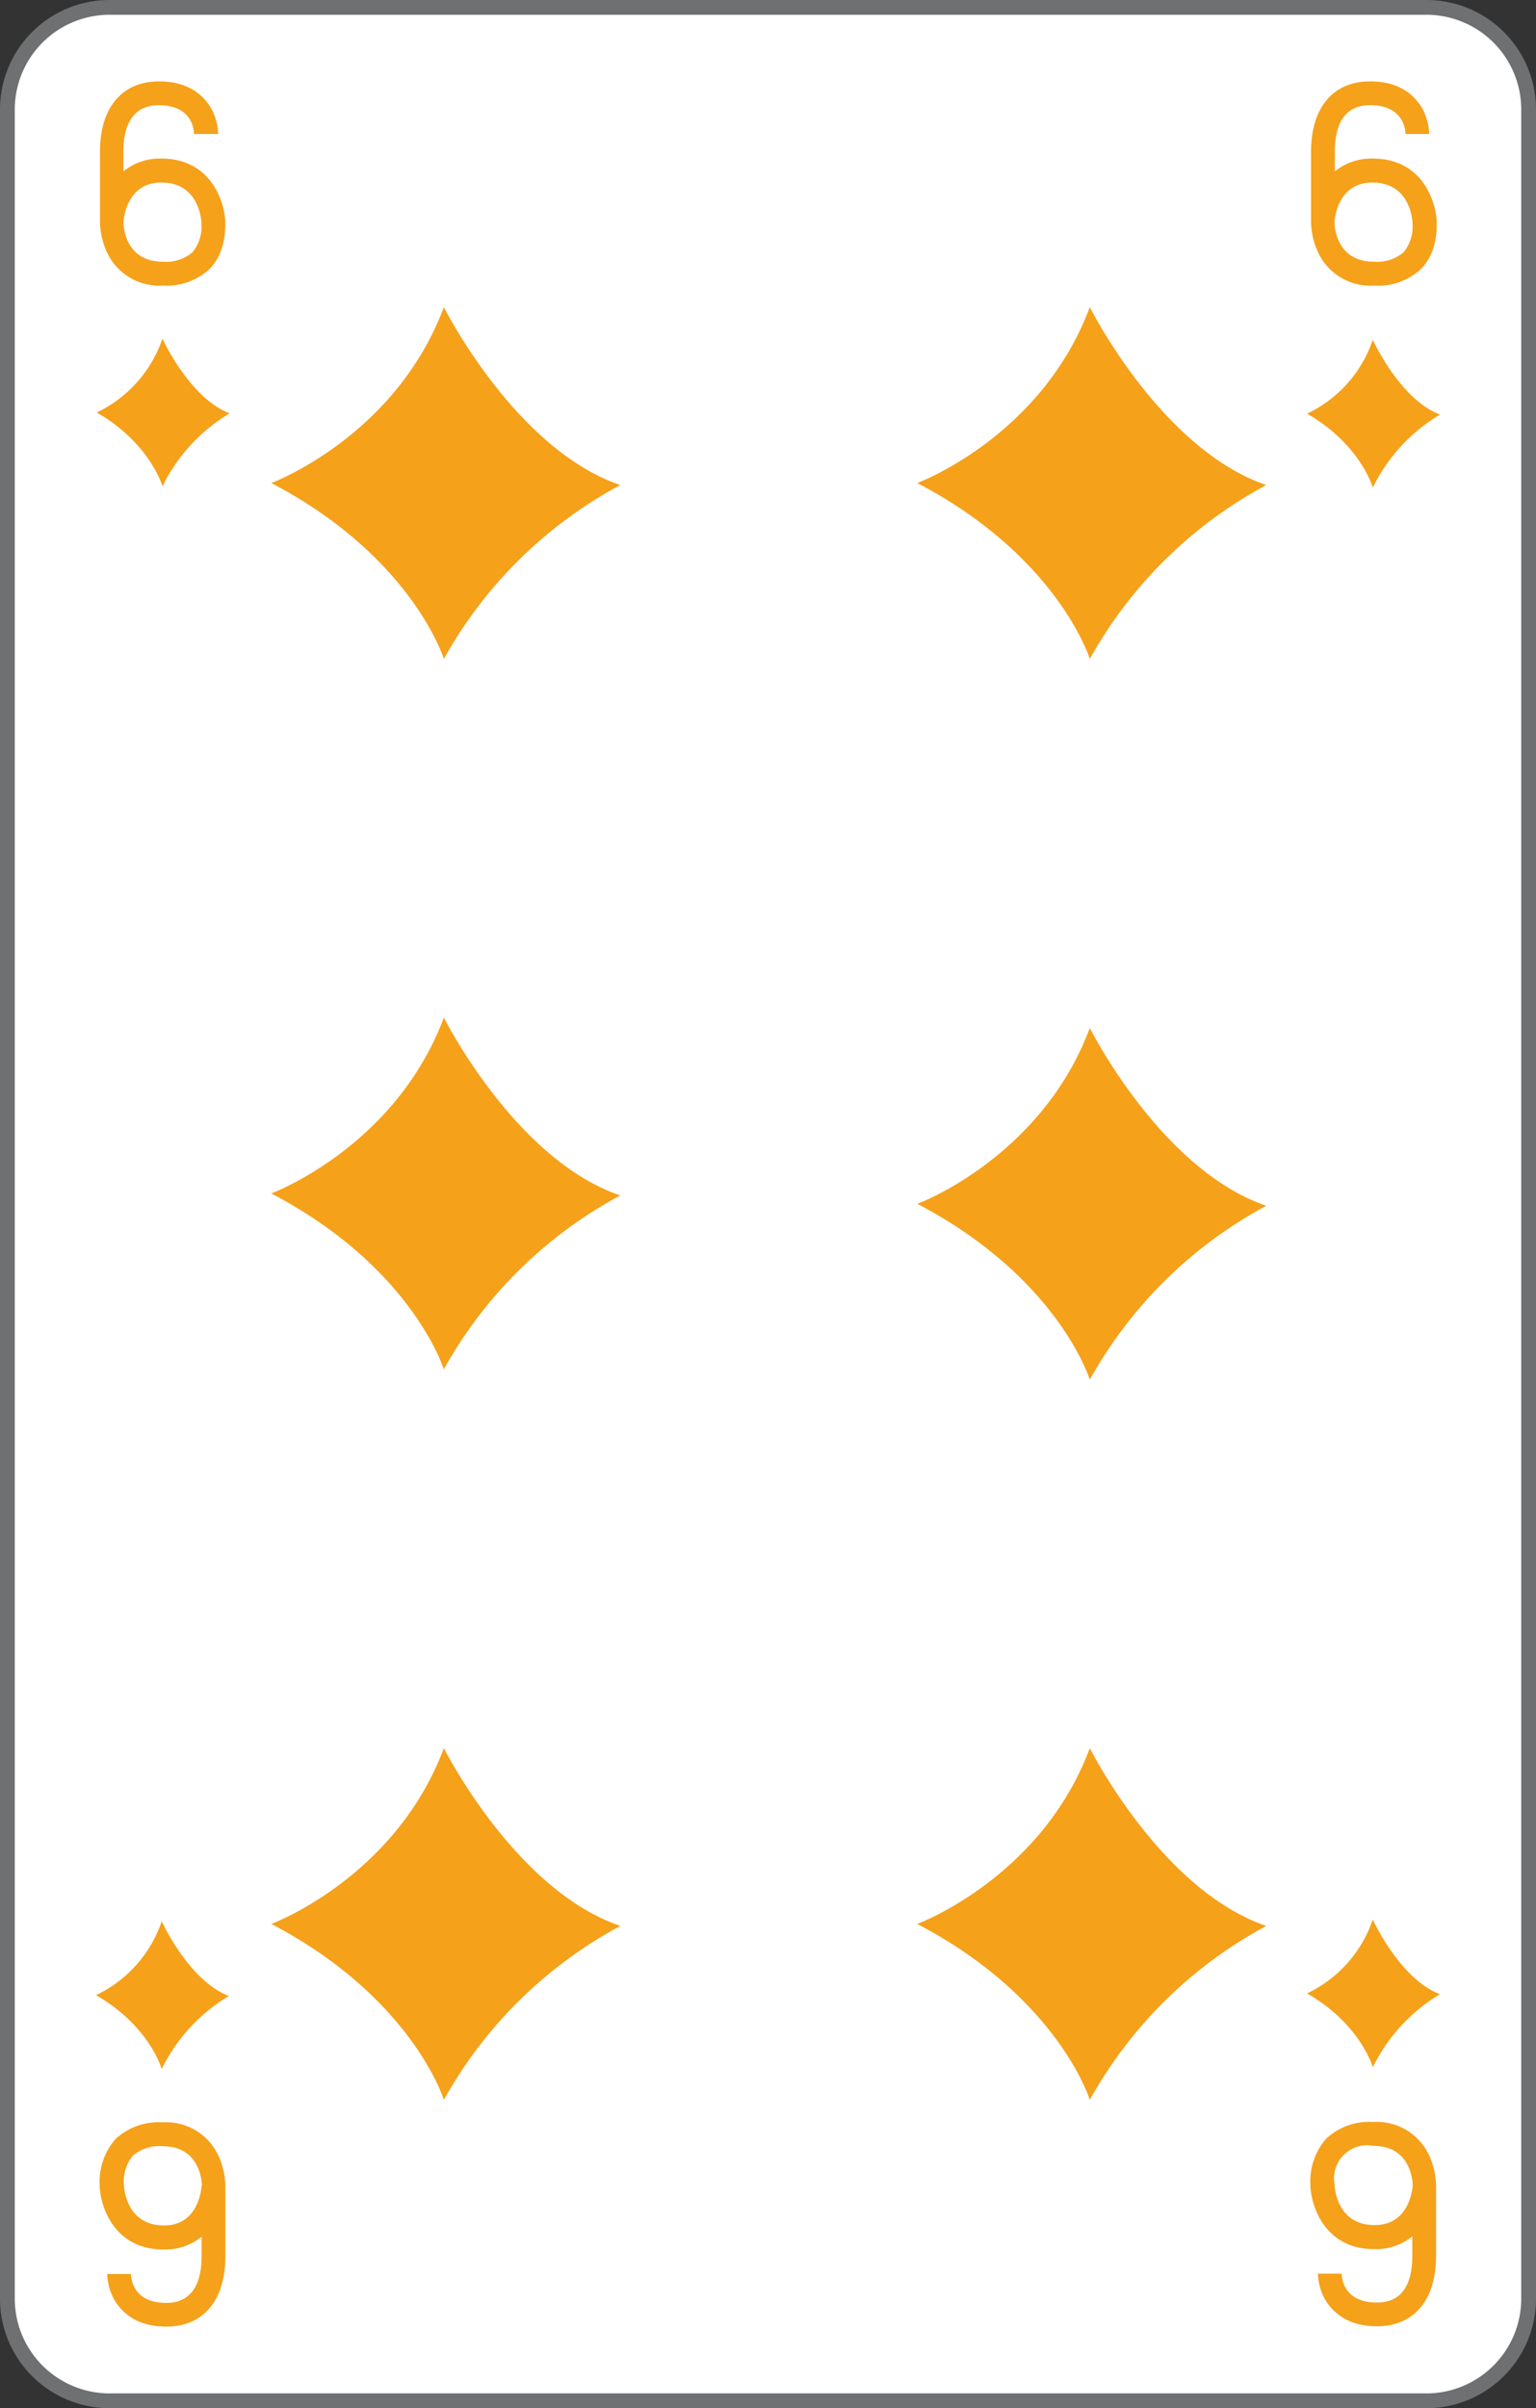 <svg xmlns="http://www.w3.org/2000/svg" viewBox="0 0 208 326">
    <rect x="0" y="0" width="208" height="326" fill="#333333" stroke="none"/>
    <defs>
        <style>
            .cls-1 {
                fill: #fff;
            }

            .cls-2 {
                fill: #6f7072;
            }

            .cls-3 {
                fill: #f5a11a;
            }
        </style>
    </defs>
    <title>6D-fr-4C</title>
    <g id="Calque_2" data-name="Calque 2">
        <g id="FR_-_EN" data-name="FR - EN">
            <path class="cls-1" d="M14.83,325A13.84,13.84,0,0,1,1,311.18V14.82A13.84,13.84,0,0,1,14.83,1H193.17A13.84,13.84,0,0,1,207,14.82V311.18A13.84,13.84,0,0,1,193.17,325Z"
            />
            <path class="cls-2" d="M193.17,2A12.84,12.84,0,0,1,206,14.82V311.18A12.84,12.84,0,0,1,193.17,324H14.83A12.84,12.84,0,0,1,2,311.18V14.82A12.84,12.84,0,0,1,14.83,2H193.17m0-2H14.83A14.83,14.83,0,0,0,0,14.82V311.18A14.82,14.82,0,0,0,14.83,326H193.17A14.83,14.83,0,0,0,208,311.18V14.82A14.83,14.83,0,0,0,193.17,0Z"
            />
            <path class="cls-3" d="M22,45.84s3.67,8.07,9.1,10.11A23.7,23.7,0,0,0,22,65.84s-1.63-5.81-8.9-10A17.25,17.25,0,0,0,22,45.84Z"
            />
            <path class="cls-3" d="M185.9,46s3.67,8.08,9.1,10.12A23.63,23.63,0,0,0,185.9,66s-1.63-5.81-8.9-10A17.17,17.17,0,0,0,185.9,46Z"
            />
            <path class="cls-3" d="M21.9,260.09s3.67,8.07,9.1,10.11a23.62,23.62,0,0,0-9.1,9.89s-1.63-5.82-8.9-10A17.18,17.18,0,0,0,21.9,260.09Z"
            />
            <path class="cls-3" d="M185.9,259.85s3.67,8.08,9.1,10.11a23.7,23.7,0,0,0-9.1,9.89s-1.63-5.81-8.9-10A17.21,17.21,0,0,0,185.9,259.85Z"
            />
            <path class="cls-3" d="M147.58,41.58s9.63,19.23,23.9,24.08a59.54,59.54,0,0,0-23.9,23.54s-4.29-13.84-23.37-23.81C124.2,65.39,141,59.19,147.58,41.58Z"
            />
            <path class="cls-3" d="M60.11,41.58S69.74,60.81,84,65.66A59.54,59.54,0,0,0,60.11,89.2S55.82,75.36,36.74,65.39C36.73,65.39,53.5,59.19,60.11,41.58Z"
            />
            <path class="cls-3" d="M147.58,139.16s9.63,19.22,23.9,24.07a59.54,59.54,0,0,0-23.9,23.54s-4.29-13.84-23.37-23.81C124.2,163,141,156.76,147.58,139.16Z"
            />
            <path class="cls-3" d="M60.11,137.75S69.74,157,84,161.83a59.46,59.46,0,0,0-23.9,23.54s-4.29-13.84-23.37-23.81C36.73,161.56,53.5,155.36,60.11,137.75Z"
            />
            <path class="cls-3" d="M147.58,236.65s9.63,19.22,23.9,24.07a59.54,59.54,0,0,0-23.9,23.54s-4.29-13.84-23.37-23.81C124.2,260.45,141,254.26,147.58,236.65Z"
            />
            <path class="cls-3" d="M60.11,236.65s9.63,19.22,23.9,24.07a59.54,59.54,0,0,0-23.9,23.54s-4.29-13.84-23.37-23.81C36.73,260.45,53.5,254.26,60.11,236.65Z"
            />
            <path class="cls-3" d="M22.07,38.66a7.81,7.81,0,0,1-7.53-4.39,10.23,10.23,0,0,1-1-4.21h0V20.54c0-6,3-9.52,8-9.52,4.06,0,6,1.93,7,3.55a7.65,7.65,0,0,1,1,3.57H26.27c0-.65-.3-3.9-4.78-3.9-3.95,0-4.78,3.42-4.78,6.29v2.67a7.8,7.8,0,0,1,5.15-1.73c7.06,0,8.65,6.44,8.65,8.69,0,1.06,0,4.1-2.15,6.27A8.54,8.54,0,0,1,22.07,38.66Zm-5.35-8.6c0,.56.21,5.37,5.35,5.37a5.49,5.49,0,0,0,4-1.28,5.51,5.51,0,0,0,1.21-3.91c0-.12-.15-5.53-5.43-5.53C17,24.71,16.73,29.91,16.72,30.06Z"
            />
            <path class="cls-3" d="M186.07,38.66a7.81,7.81,0,0,1-7.53-4.39,10.23,10.23,0,0,1-1-4.21h0V20.54c0-6,3-9.52,8-9.52,4.07,0,6,1.93,7,3.55a7.78,7.78,0,0,1,1,3.57h-3.22c0-.65-.3-3.9-4.78-3.9-4,0-4.78,3.42-4.78,6.29v2.67a7.8,7.8,0,0,1,5.15-1.73c7.06,0,8.65,6.44,8.65,8.69,0,1.06,0,4.1-2.15,6.27A8.52,8.52,0,0,1,186.07,38.66Zm-5.36-8.6c0,.56.22,5.37,5.36,5.37a5.51,5.51,0,0,0,4-1.28,5.51,5.51,0,0,0,1.21-3.91c0-.12-.15-5.53-5.44-5.53C181,24.71,180.72,29.91,180.71,30.06Z"
            />
            <path class="cls-3" d="M185.94,287.26a7.81,7.81,0,0,1,7.53,4.39,10.26,10.26,0,0,1,1,4.22h0v9.51c0,6-3,9.53-8,9.53-4.06,0-6-1.94-7-3.56a7.65,7.65,0,0,1-1-3.56l3.22,0c0,.66.3,3.91,4.77,3.91,4,0,4.79-3.43,4.79-6.3v-2.66a7.8,7.8,0,0,1-5.15,1.73c-7.06,0-8.65-6.44-8.65-8.7a8.73,8.73,0,0,1,2.15-6.26A8.5,8.5,0,0,1,185.94,287.26Zm5.36,8.61c0-.56-.22-5.38-5.35-5.38a4.48,4.48,0,0,0-5.23,5.2c0,.12.14,5.53,5.43,5.53C191,301.22,191.29,296,191.3,295.87Z"
            />
            <path class="cls-3" d="M22,287.31a7.8,7.8,0,0,1,7.52,4.39,10.26,10.26,0,0,1,1,4.22h0v9.51c0,6-3,9.53-8,9.53-4.07,0-6-1.94-7-3.56a7.79,7.79,0,0,1-1-3.56l3.22,0c0,.66.3,3.91,4.78,3.91,3.95,0,4.78-3.43,4.78-6.3v-2.66a7.8,7.8,0,0,1-5.15,1.73c-7.06,0-8.65-6.44-8.65-8.7a8.73,8.73,0,0,1,2.15-6.26A8.53,8.53,0,0,1,22,287.31Zm5.34,8.61c0-.56-.21-5.38-5.35-5.38a5.51,5.51,0,0,0-4,1.28,5.52,5.52,0,0,0-1.21,3.92c0,.12.15,5.53,5.44,5.53C27,301.27,27.29,296.06,27.29,295.92Z"
            />
        </g>
    </g>
</svg>
